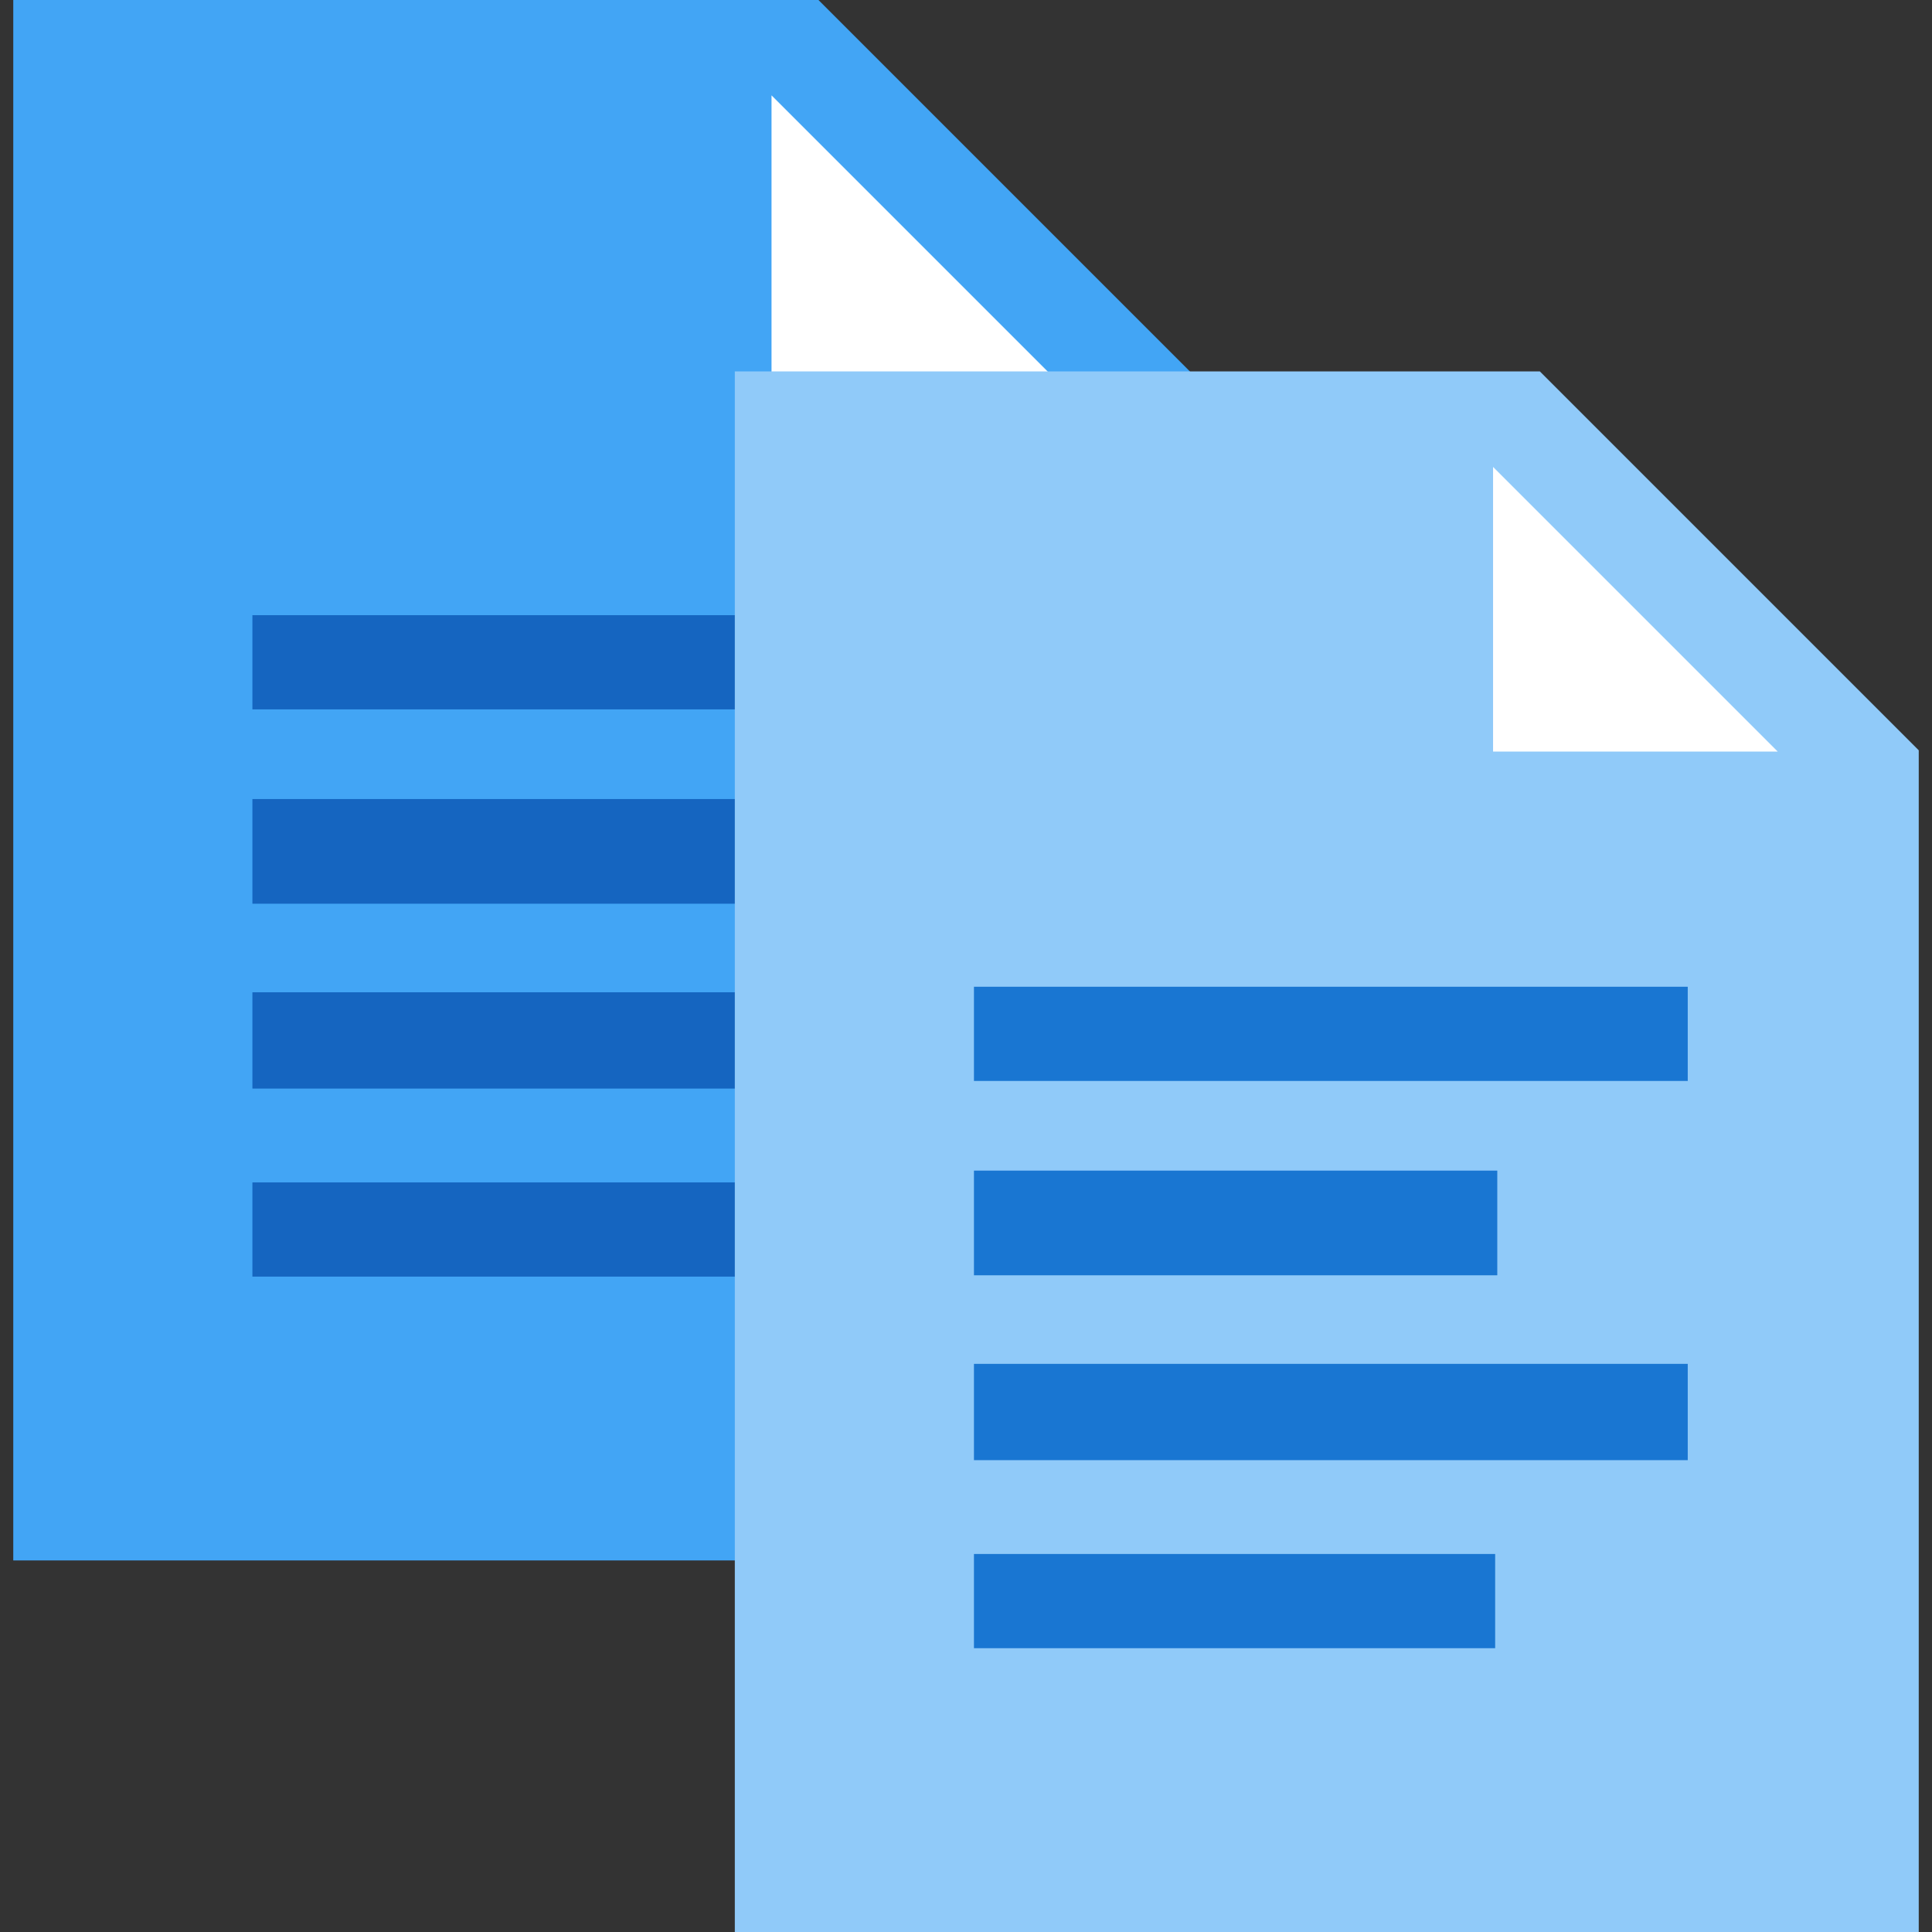 <?xml version="1.0" encoding="UTF-8" standalone="no"?>
<!-- Created with Inkscape (http://www.inkscape.org/) -->

<svg
   xmlns:dc="http://purl.org/dc/elements/1.1/"
   xmlns:cc="http://creativecommons.org/ns#"
   xmlns:rdf="http://www.w3.org/1999/02/22-rdf-syntax-ns#"
   xmlns:svg="http://www.w3.org/2000/svg"
   xmlns="http://www.w3.org/2000/svg"
   version="1.1"
   width="40.79"
   height="40.79"
   id="svg4423">
  <rect width="100%" height="100%" fill="#333333" stroke="none"/>
  <defs
     id="defs4427" />
  <g
     transform="translate(-5.72,-3.008)"
     id="g4983">
    <path
       d="m 6,35.953 0,-32.949 16.996,0 8,8 0,24.949 z"
       id="path4433"
       style="fill:#42a5f5;fill-opacity:1;stroke:none" />
    <path
       d="m 22.009,5.021 6.01,6.01 -6.01,0 z"
       id="path4435"
       style="fill:#ffffff;fill-opacity:1;stroke:none" />
    <g
       id="g4445"
       style="fill:#1565c0;fill-opacity:1">
      <rect
         width="15.07"
         height="1.989"
         x="11.049"
         y="15.996"
         id="rect4437"
         style="fill:#1565c0;fill-opacity:1;fill-rule:evenodd;stroke:none" />
      <rect
         width="11.049"
         height="2.21"
         x="11.049"
         y="19.878"
         id="rect4439"
         style="fill:#1565c0;fill-opacity:1;fill-rule:evenodd;stroke:none" />
      <rect
         width="15.07"
         height="2.033"
         x="11.049"
         y="23.958"
         id="rect4441"
         style="fill:#1565c0;fill-opacity:1;fill-rule:evenodd;stroke:none" />
      <rect
         width="11.004"
         height="1.989"
         x="11.049"
         y="27.972"
         id="rect4443"
         style="fill:#1565c0;fill-opacity:1;fill-rule:evenodd;stroke:none" />
    </g>
  </g>
  <g
     transform="translate(9.514,4.837)"
     id="g4983-4">
    <path
       d="m 6,35.953 0,-32.949 16.996,0 8,8 0,24.949 z"
       id="path4433-0"
       style="fill:#90caf9;fill-opacity:1;stroke:none" />
    <path
       d="m 22.009,5.021 6.01,6.01 -6.01,0 z"
       id="path4435-9"
       style="fill:#ffffff;fill-opacity:1;stroke:none" />
    <g
       id="g4445-4"
       style="fill:#1565c0;fill-opacity:1">
      <rect
         width="15.07"
         height="1.989"
         x="11.049"
         y="15.996"
         id="rect4437-8"
         style="fill:#1976d2;fill-opacity:1;fill-rule:evenodd;stroke:none" />
      <rect
         width="11.049"
         height="2.21"
         x="11.049"
         y="19.878"
         id="rect4439-8"
         style="fill:#1976d2;fill-opacity:1;fill-rule:evenodd;stroke:none" />
      <rect
         width="15.07"
         height="2.033"
         x="11.049"
         y="23.958"
         id="rect4441-2"
         style="fill:#1976d2;fill-opacity:1;fill-rule:evenodd;stroke:none" />
      <rect
         width="11.004"
         height="1.989"
         x="11.049"
         y="27.972"
         id="rect4443-4"
         style="fill:#1976d2;fill-opacity:1;fill-rule:evenodd;stroke:none" />
    </g>
  </g>
</svg>
